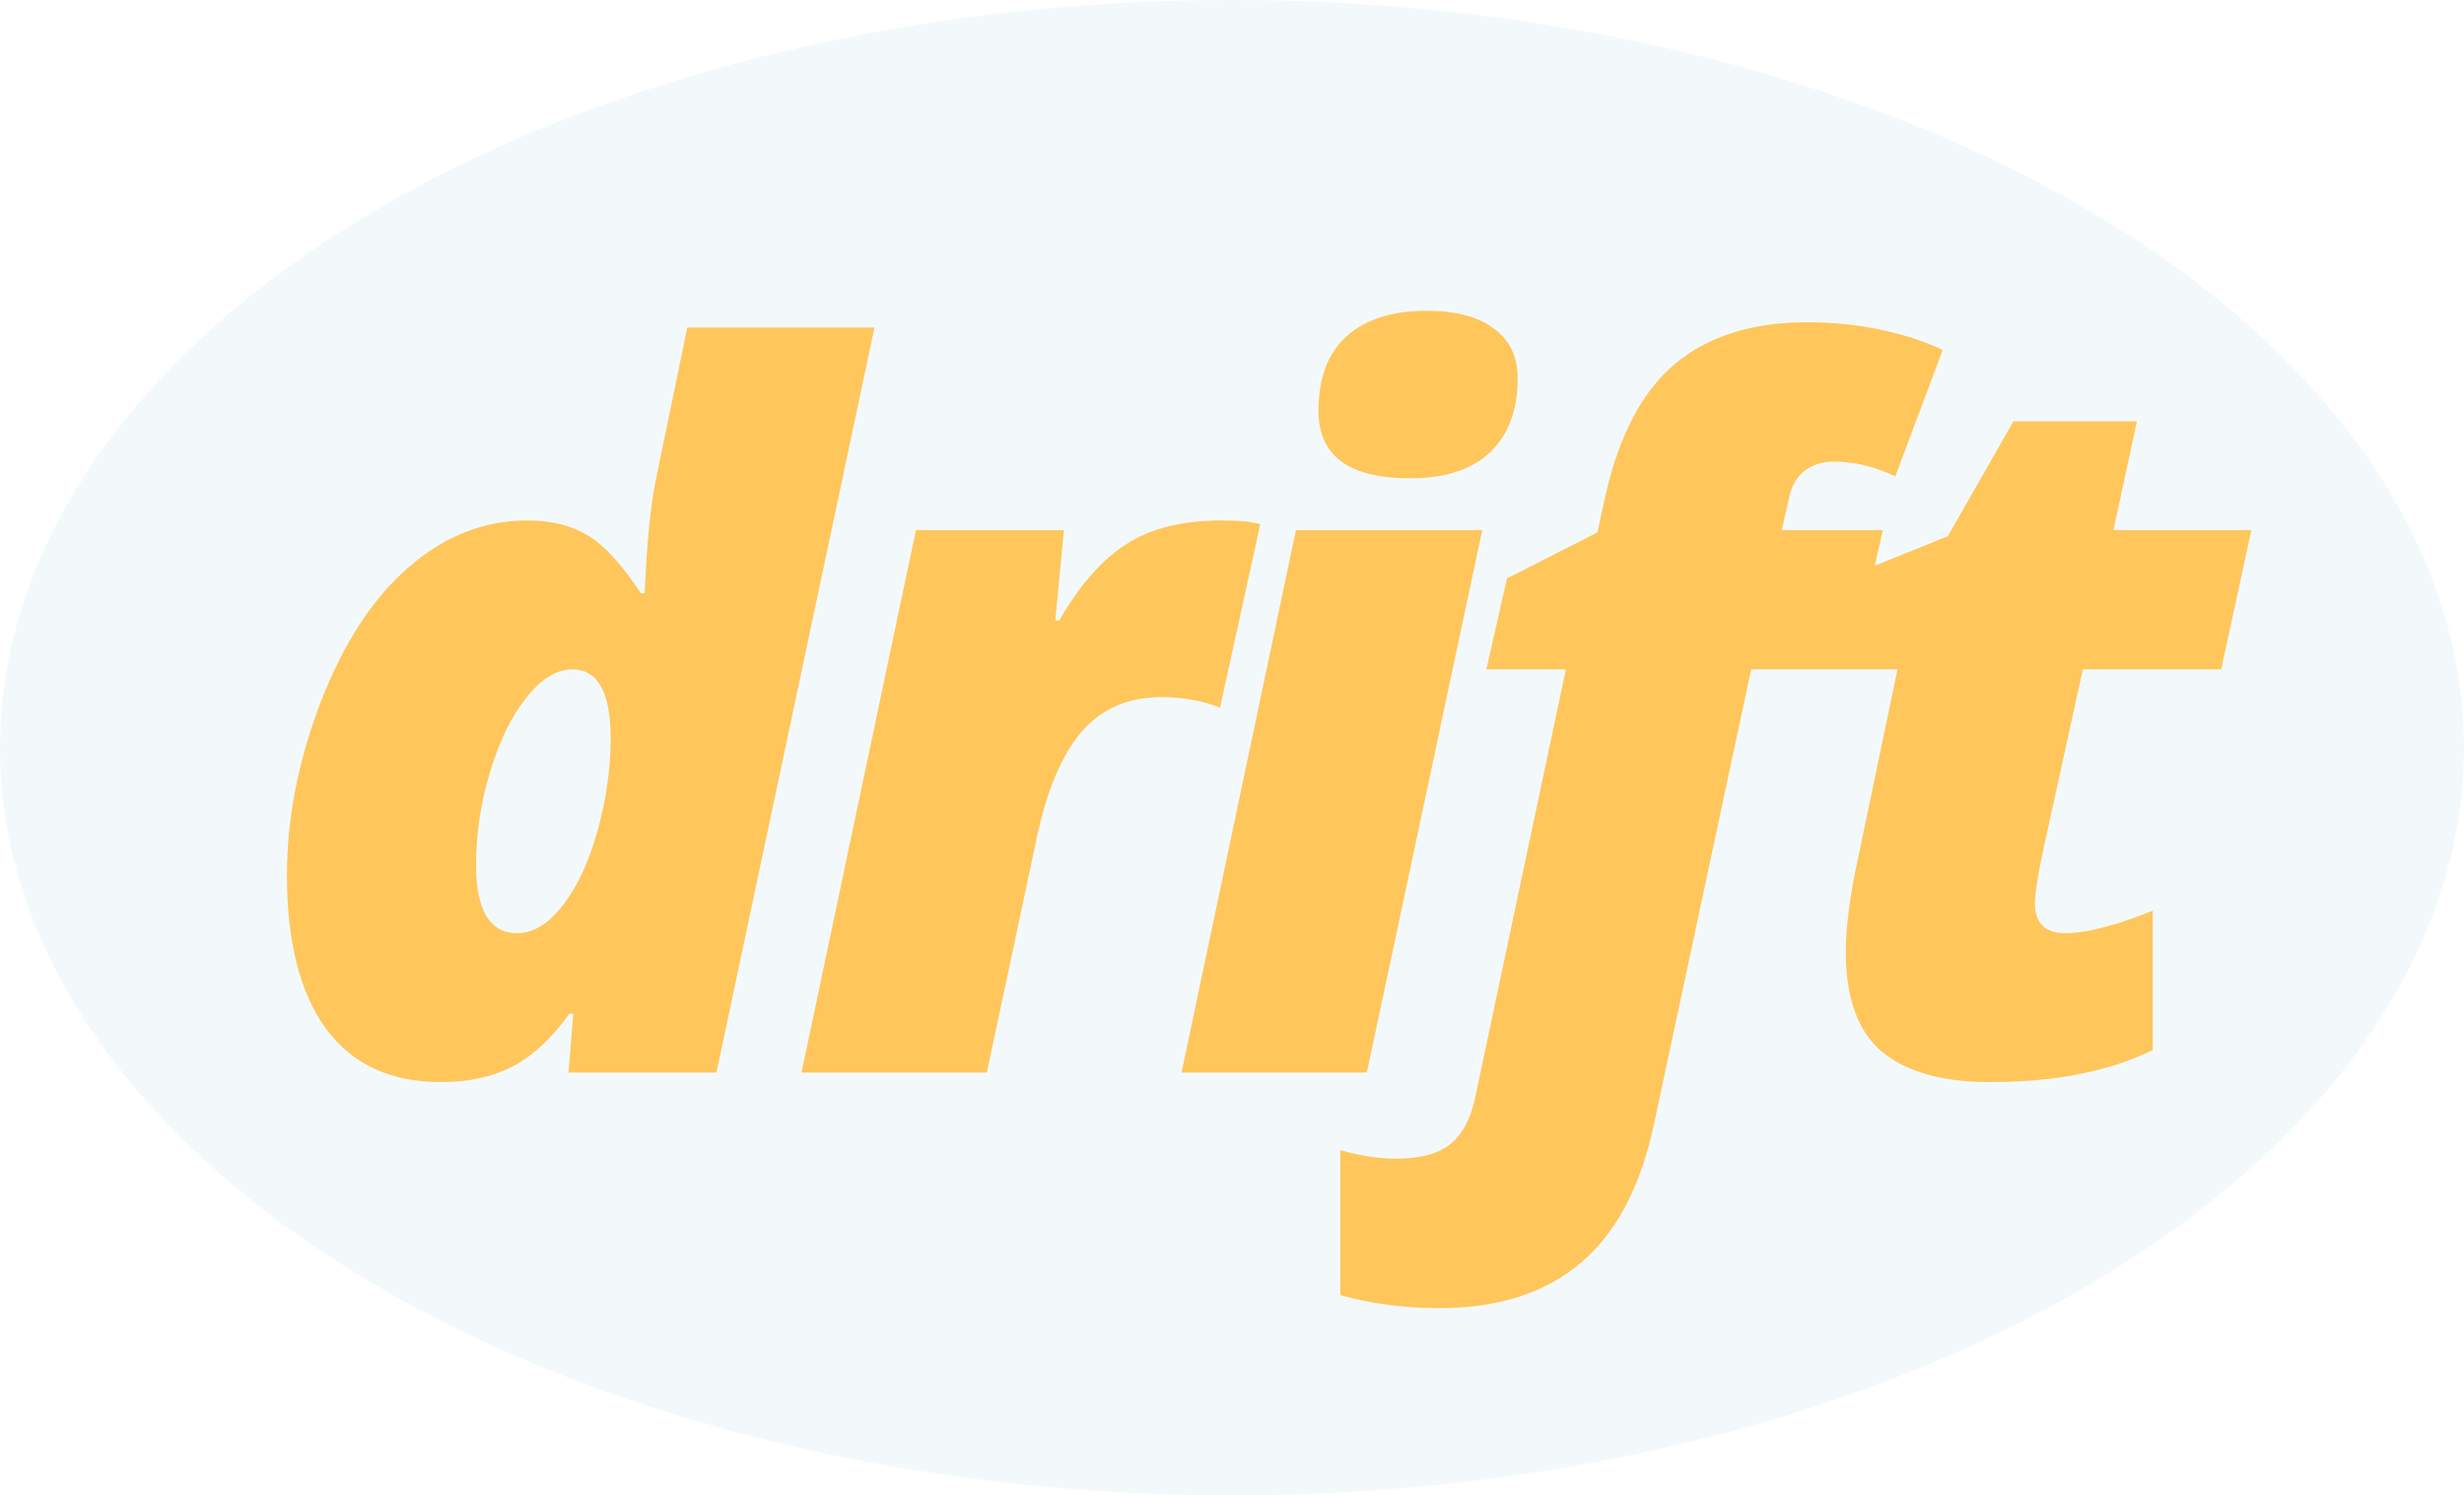 <svg width="402" height="244" viewBox="0 0 402 244" fill="none" xmlns="http://www.w3.org/2000/svg">
<ellipse cx="201" cy="122" rx="201" ry="122" fill="#89C1D2" fill-opacity="0.1"/>
<g filter="url(#filter0_d)">
<path d="M84.031 80.922C87.938 80.922 91.219 81.729 93.875 83.344C96.531 84.906 99.422 88.057 102.547 92.797H103.172L103.328 89.906C103.693 82.719 104.344 77.068 105.281 72.953L110.125 49.438H140.672L114.891 171H90.75L91.531 161.391H90.906C87.938 165.505 84.812 168.396 81.531 170.062C78.25 171.729 74.396 172.562 69.969 172.562C61.74 172.562 55.49 169.672 51.219 163.891C46.948 158.057 44.812 149.698 44.812 138.812C44.812 129.542 46.661 120.089 50.359 110.453C54.109 100.818 58.901 93.5 64.734 88.5C70.568 83.448 77 80.922 84.031 80.922ZM82.391 148.266C84.995 148.266 87.469 146.755 89.812 143.734C92.208 140.661 94.109 136.573 95.516 131.469C96.922 126.365 97.625 121.365 97.625 116.469C97.625 108.969 95.542 105.219 91.375 105.219C88.823 105.219 86.323 106.755 83.875 109.828C81.427 112.901 79.448 116.964 77.938 122.016C76.427 127.016 75.672 132.042 75.672 137.094C75.672 144.542 77.912 148.266 82.391 148.266ZM197.359 80.922C200.276 80.922 202.359 81.13 203.609 81.547L197.047 111.469C194.234 110.323 191.031 109.75 187.438 109.75C182.073 109.75 177.776 111.599 174.547 115.297C171.37 118.943 168.948 124.542 167.281 132.094L159 171H128.766L147.438 82.484H171.578L170.172 97.25H170.797C174.182 91.417 177.854 87.25 181.812 84.75C185.771 82.198 190.953 80.922 197.359 80.922ZM221 171H190.766L209.438 82.484H239.828L221 171ZM213.109 63.031C213.109 57.667 214.646 53.604 217.719 50.844C220.844 48.083 225.193 46.703 230.766 46.703C235.505 46.703 239.151 47.667 241.703 49.594C244.307 51.469 245.609 54.177 245.609 57.719C245.609 62.927 244.099 66.963 241.078 69.828C238.057 72.641 233.708 74.047 228.031 74.047C218.083 74.047 213.109 70.375 213.109 63.031ZM232.844 209.438C227.115 209.438 221.724 208.734 216.672 207.328V183.656C219.953 184.594 223 185.062 225.812 185.062C229.667 185.062 232.583 184.281 234.562 182.719C236.542 181.156 237.896 178.682 238.625 175.297L253.469 105.219H240.5L243.859 90.375L258.625 82.875L259.875 77.094C262.115 67.094 265.917 59.854 271.281 55.375C276.698 50.844 283.885 48.578 292.844 48.578C297.01 48.578 301.047 48.995 304.953 49.828C308.859 50.661 312.193 51.755 314.953 53.109L307.219 73.734C303.885 72.12 300.526 71.312 297.141 71.312C295.318 71.312 293.755 71.807 292.453 72.797C291.203 73.734 290.37 75.115 289.953 76.938L288.703 82.484H305.188L300.031 105.219H283.703L267.688 180.141C265.448 190.141 261.438 197.51 255.656 202.25C249.927 207.042 242.323 209.438 232.844 209.438ZM334.922 148.266C338.359 148.266 343.125 147.042 349.219 144.594V167.328C342.135 170.818 333.281 172.562 322.656 172.562C314.948 172.562 309.089 170.922 305.078 167.641C301.12 164.307 299.141 158.865 299.141 151.312C299.141 147.354 299.766 142.458 301.016 136.625L307.578 105.219H295.547L298.75 90.375L315.781 83.5L326.484 64.75H346.641L342.812 82.484H365.312L360.391 105.219H337.812L331.25 135.141C330.417 139.151 330 141.885 330 143.344C330 146.625 331.641 148.266 334.922 148.266Z" fill="#FFC65C"/>
</g>
<defs>
<filter id="filter0_d" x="38.812" y="42.703" width="336.5" height="178.734" filterUnits="userSpaceOnUse" color-interpolation-filters="sRGB">
<feFlood flood-opacity="0" result="BackgroundImageFix"/>
<feColorMatrix in="SourceAlpha" type="matrix" values="0 0 0 0 0 0 0 0 0 0 0 0 0 0 0 0 0 0 127 0"/>
<feOffset dx="2" dy="4"/>
<feGaussianBlur stdDeviation="4"/>
<feColorMatrix type="matrix" values="0 0 0 0 1 0 0 0 0 0.705 0 0 0 0 0.133 0 0 0 0.8 0"/>
<feBlend mode="normal" in2="BackgroundImageFix" result="effect1_dropShadow"/>
<feBlend mode="normal" in="SourceGraphic" in2="effect1_dropShadow" result="shape"/>
</filter>
</defs>
</svg>
